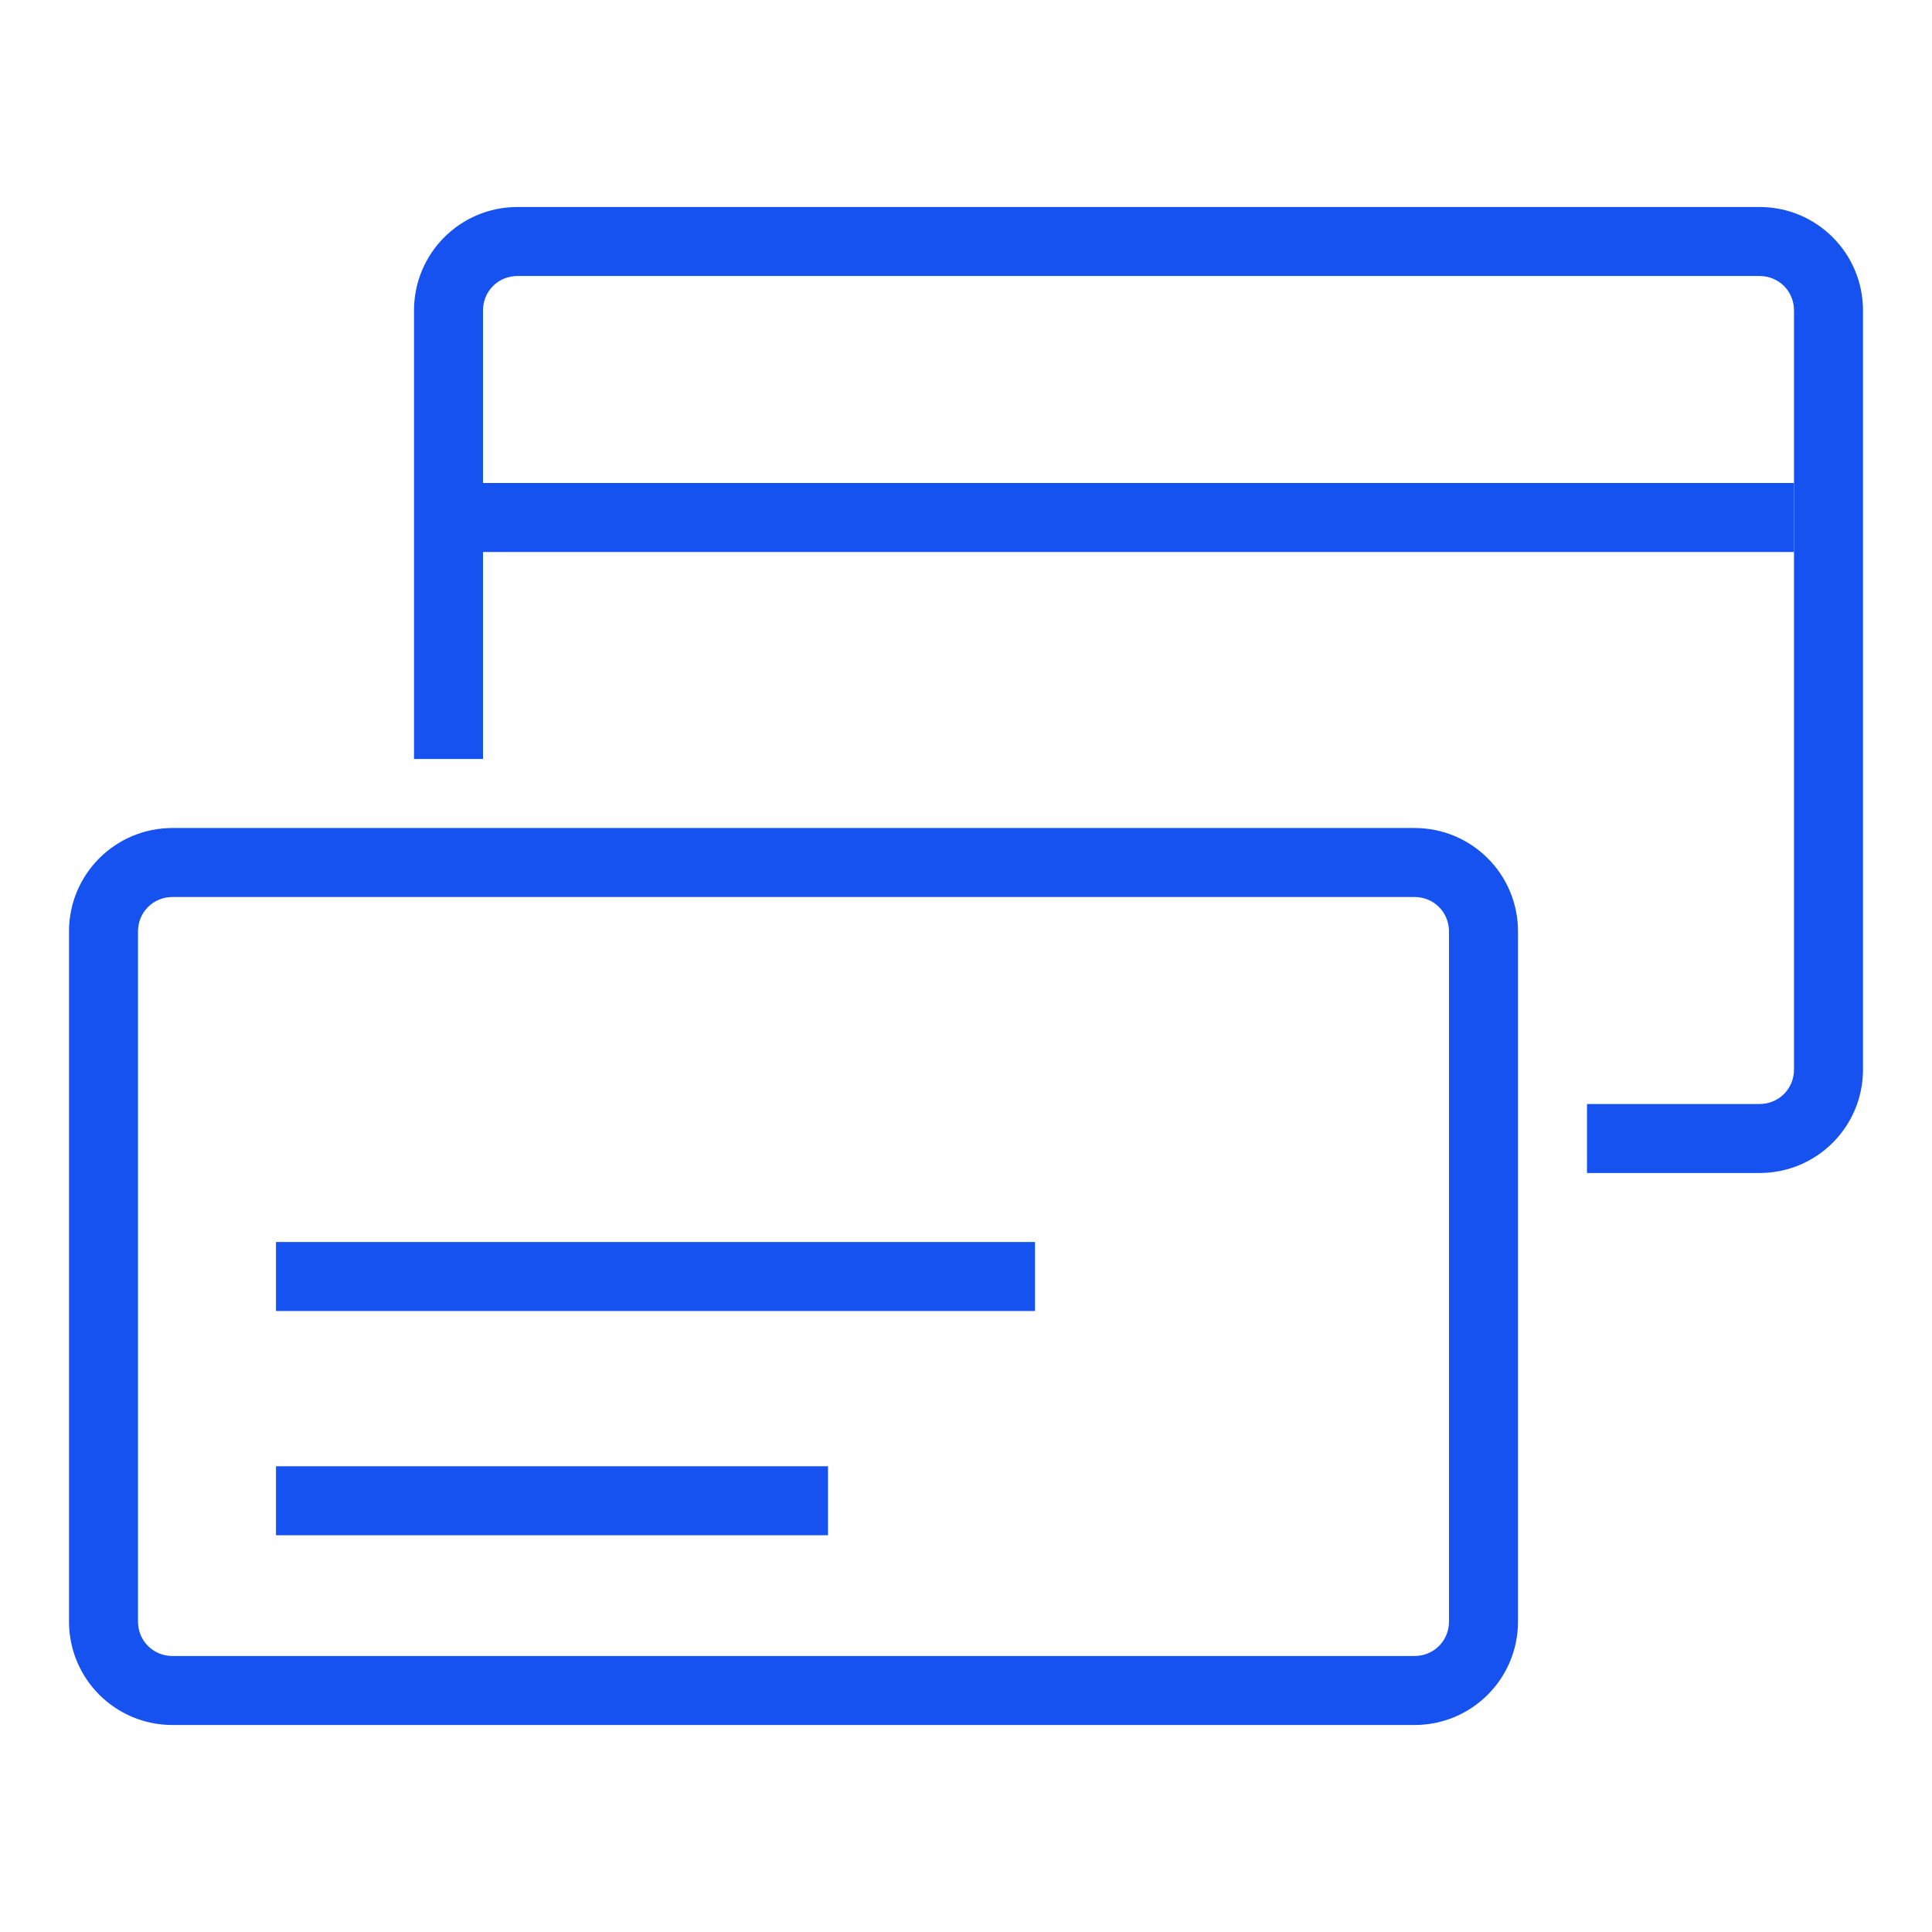 <svg width="28" height="28" viewBox="0 0 28 28" fill="none" xmlns="http://www.w3.org/2000/svg">
<path d="M26 7H7V8H26V7Z" fill="#1652F0"/>
<path d="M25.5 17H23V16H25.5C25.78 16 26 15.78 26 15.5V4.5C26 4.22 25.78 4 25.5 4H7.5C7.22 4 7 4.22 7 4.5V11H6V4.5C6 3.67 6.67 3 7.5 3H25.5C26.33 3 27 3.67 27 4.5V15.5C27 16.33 26.33 17 25.5 17Z" fill="#1652F0"/>
<path d="M20.5 25H2.5C1.67 25 1 24.33 1 23.5V13.5C1 12.67 1.67 12 2.5 12H20.5C21.33 12 22 12.67 22 13.5V23.5C22 24.33 21.33 25 20.5 25ZM2.5 13C2.22 13 2 13.22 2 13.5V23.5C2 23.78 2.22 24 2.5 24H20.5C20.78 24 21 23.78 21 23.5V13.5C21 13.22 20.78 13 20.5 13H2.5Z" fill="#1652F0"/>
<path d="M15 18H4V19H15V18Z" fill="#1652F0"/>
<path d="M12 21.25H4V22.25H12V21.25Z" fill="#1652F0"/>
</svg>
